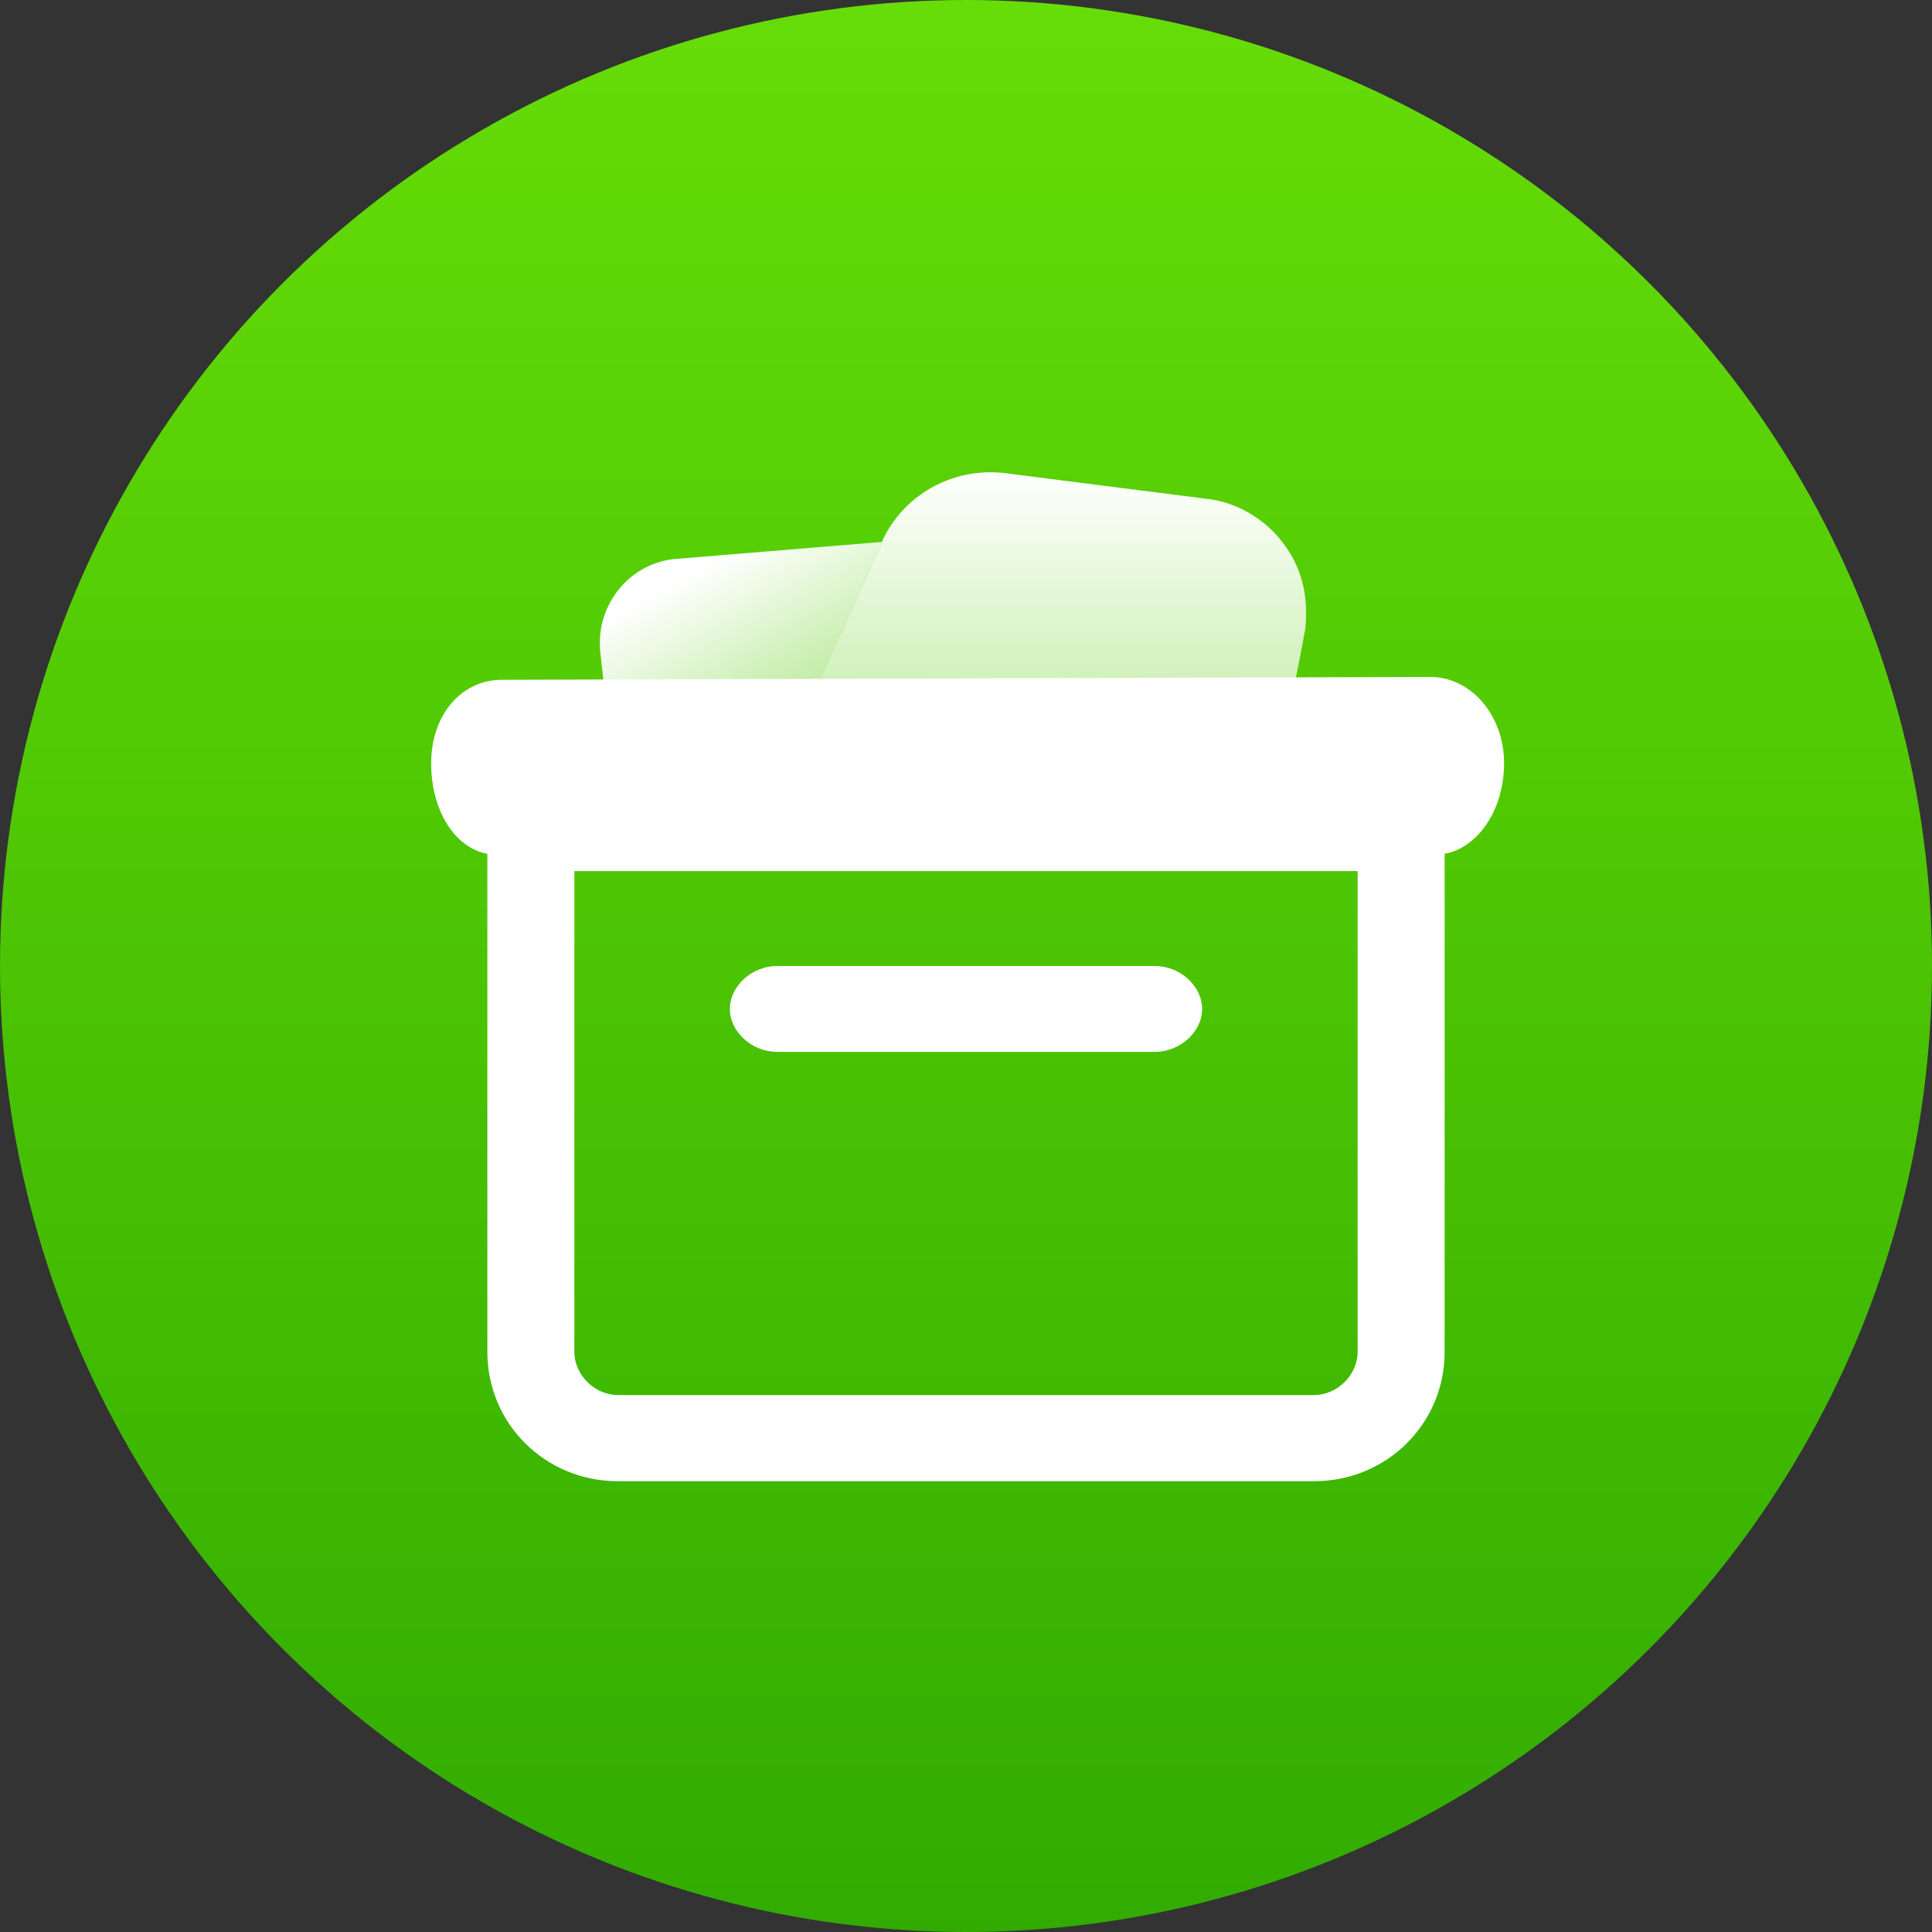 <?xml version="1.0" encoding="UTF-8"?>
<svg width="90px" height="90px" viewBox="0 0 90 90" version="1.1" xmlns="http://www.w3.org/2000/svg" xmlns:xlink="http://www.w3.org/1999/xlink">
    <rect x="0" y="0" width="90" height="90" fill="#333333" stroke="none"/>
    <!-- Generator: Sketch 50.2 (55047) - http://www.bohemiancoding.com/sketch -->
    <title>二手闲置</title>
    <desc>Created with Sketch.</desc>
    <defs>
        <linearGradient x1="50%" y1="0%" x2="50%" y2="100%" id="linearGradient-1">
            <stop stop-color="#66DD07" offset="0%"></stop>
            <stop stop-color="#31AB00" offset="100%"></stop>
        </linearGradient>
        <linearGradient x1="42.272%" y1="8.496%" x2="86.003%" y2="61.404%" id="linearGradient-2">
            <stop stop-color="#FFFFFF" offset="0%"></stop>
            <stop stop-color="#FFFFFF" stop-opacity="0.661" offset="100%"></stop>
        </linearGradient>
        <linearGradient x1="50%" y1="0%" x2="50%" y2="80.543%" id="linearGradient-3">
            <stop stop-color="#FFFFFF" offset="0%"></stop>
            <stop stop-color="#FFFFFF" stop-opacity="0.731" offset="100%"></stop>
        </linearGradient>
    </defs>
    <g id="Page-1" stroke="none" stroke-width="1" fill="none" fill-rule="evenodd">
        <g id="发布-copy-4" transform="translate(-180, -158)">
            <g id="1" transform="translate(19, 158)">
                <g id="二手闲置" transform="translate(161, 0)">
                    <g>
                        <circle id="Oval" fill="url(#linearGradient-1)" cx="45" cy="45" r="45"></circle>
                        <g id="我的闲置" transform="translate(20, 22)" fill-rule="nonzero">
                            <path d="M21.081,3.245 L11.351,4.048 C9.189,4.316 7.703,6.323 7.973,8.464 L8.108,9.668 C8.269,10.847 8.391,11.67 8.474,12.135 C9.631,12.14 18.247,9.62 18.247,9.62 C18.247,9.62 21.081,3.245 21.081,3.245 Z" id="Shape" fill="url(#linearGradient-2)"></path>
                            <path d="M40.811,7.259 C40.946,5.788 40.676,4.45 39.73,3.245 C38.919,2.175 37.568,1.372 36.216,1.238 L26.757,0.034 C24.324,-0.234 22.027,1.104 21.081,3.245 C19.368,7.1 18.42,9.225 18.237,9.621 C20.617,10.214 38.819,11.866 39.73,12.038 C40.015,11.275 40.376,9.682 40.811,7.259 Z" id="Shape" fill="url(#linearGradient-3)"></path>
                            <path d="M46.622,9.534 C48.514,9.534 50.065,11.303 50.065,13.555 C50.065,15.807 48.784,17.506 47.297,17.774 L47.297,40.979 C47.297,44.324 44.595,47 41.216,47 L8.784,47 C5.405,47 2.703,44.324 2.703,40.979 L2.703,17.774 C1.216,17.506 0.084,15.796 0.084,13.555 C0.084,11.314 1.486,9.668 3.378,9.668 L46.622,9.534 Z M43.243,40.979 L43.243,18.577 L6.757,18.577 L6.757,40.979 C6.757,42.049 7.703,42.986 8.784,42.986 L41.216,42.986 C42.297,42.986 43.243,42.049 43.243,40.979 Z" id="Shape" fill="#FFFFFF"></path>
                            <path d="M16.2,27 L33.8,27 C34.973,27 36,26.067 36,25 C36,23.933 34.973,23 33.8,23 L16.2,23 C15.027,23 14,23.933 14,25 C14,26.067 15.027,27 16.2,27 Z" id="Shape" fill="#FFFFFF"></path>
                        </g>
                    </g>
                </g>
            </g>
        </g>
    </g>
</svg>